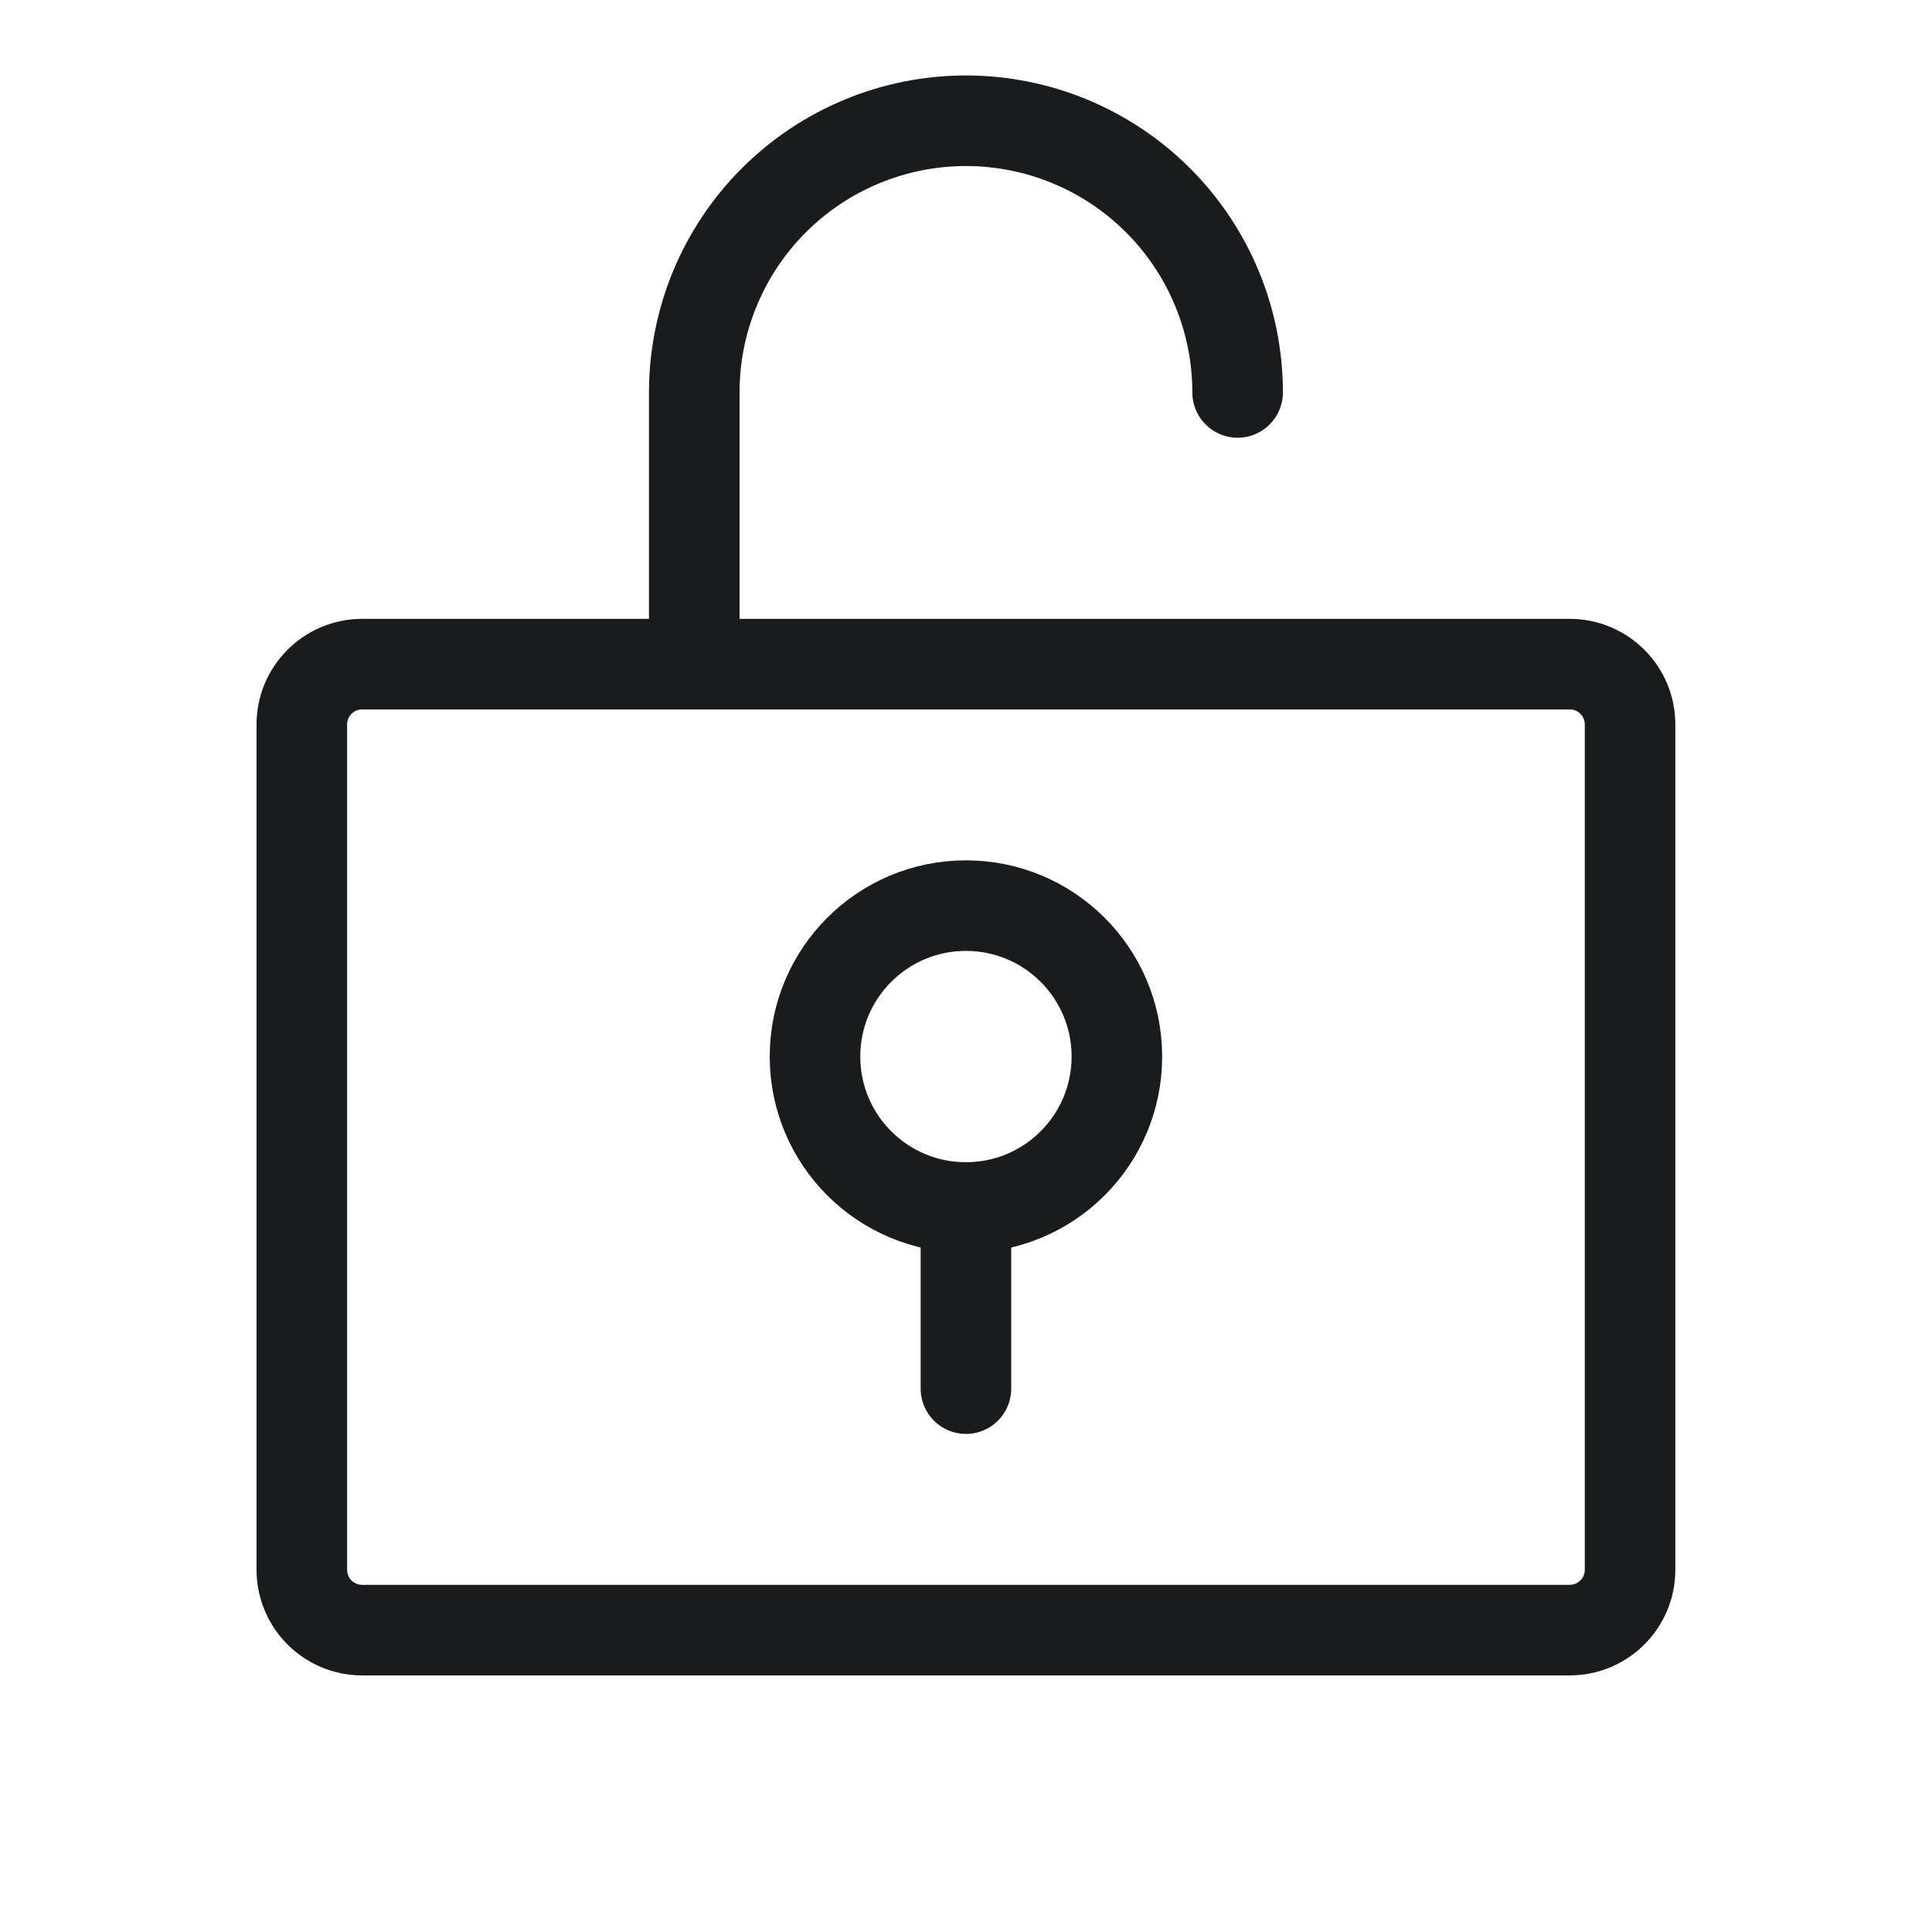 <svg width="32" height="32" viewBox="0 0 32 32" fill="none" xmlns="http://www.w3.org/2000/svg">
<path d="M15.999 20C17.38 20 18.499 18.881 18.499 17.5C18.499 16.119 17.38 15 15.999 15C14.618 15 13.499 16.119 13.499 17.5C13.499 18.881 14.618 20 15.999 20Z" stroke="#191B1D" stroke-width="1.5" stroke-linecap="round" stroke-linejoin="round"/>
<path d="M15.999 20V23" stroke="#191B1D" stroke-width="1.5" stroke-linecap="round" stroke-linejoin="round"/>
<path d="M25.999 11H5.999C5.447 11 4.999 11.448 4.999 12V26C4.999 26.552 5.447 27 5.999 27H25.999C26.551 27 26.999 26.552 26.999 26V12C26.999 11.448 26.551 11 25.999 11Z" stroke="#191B1D" stroke-width="1.5" stroke-linecap="round" stroke-linejoin="round"/>
<path d="M11.499 11V6.5C11.499 5.307 11.973 4.162 12.817 3.318C13.661 2.474 14.806 2 15.999 2C17.192 2 18.337 2.474 19.181 3.318C20.025 4.162 20.499 5.307 20.499 6.5" stroke="#191B1D" stroke-width="1.5" stroke-linecap="round" stroke-linejoin="round"/>
</svg>
